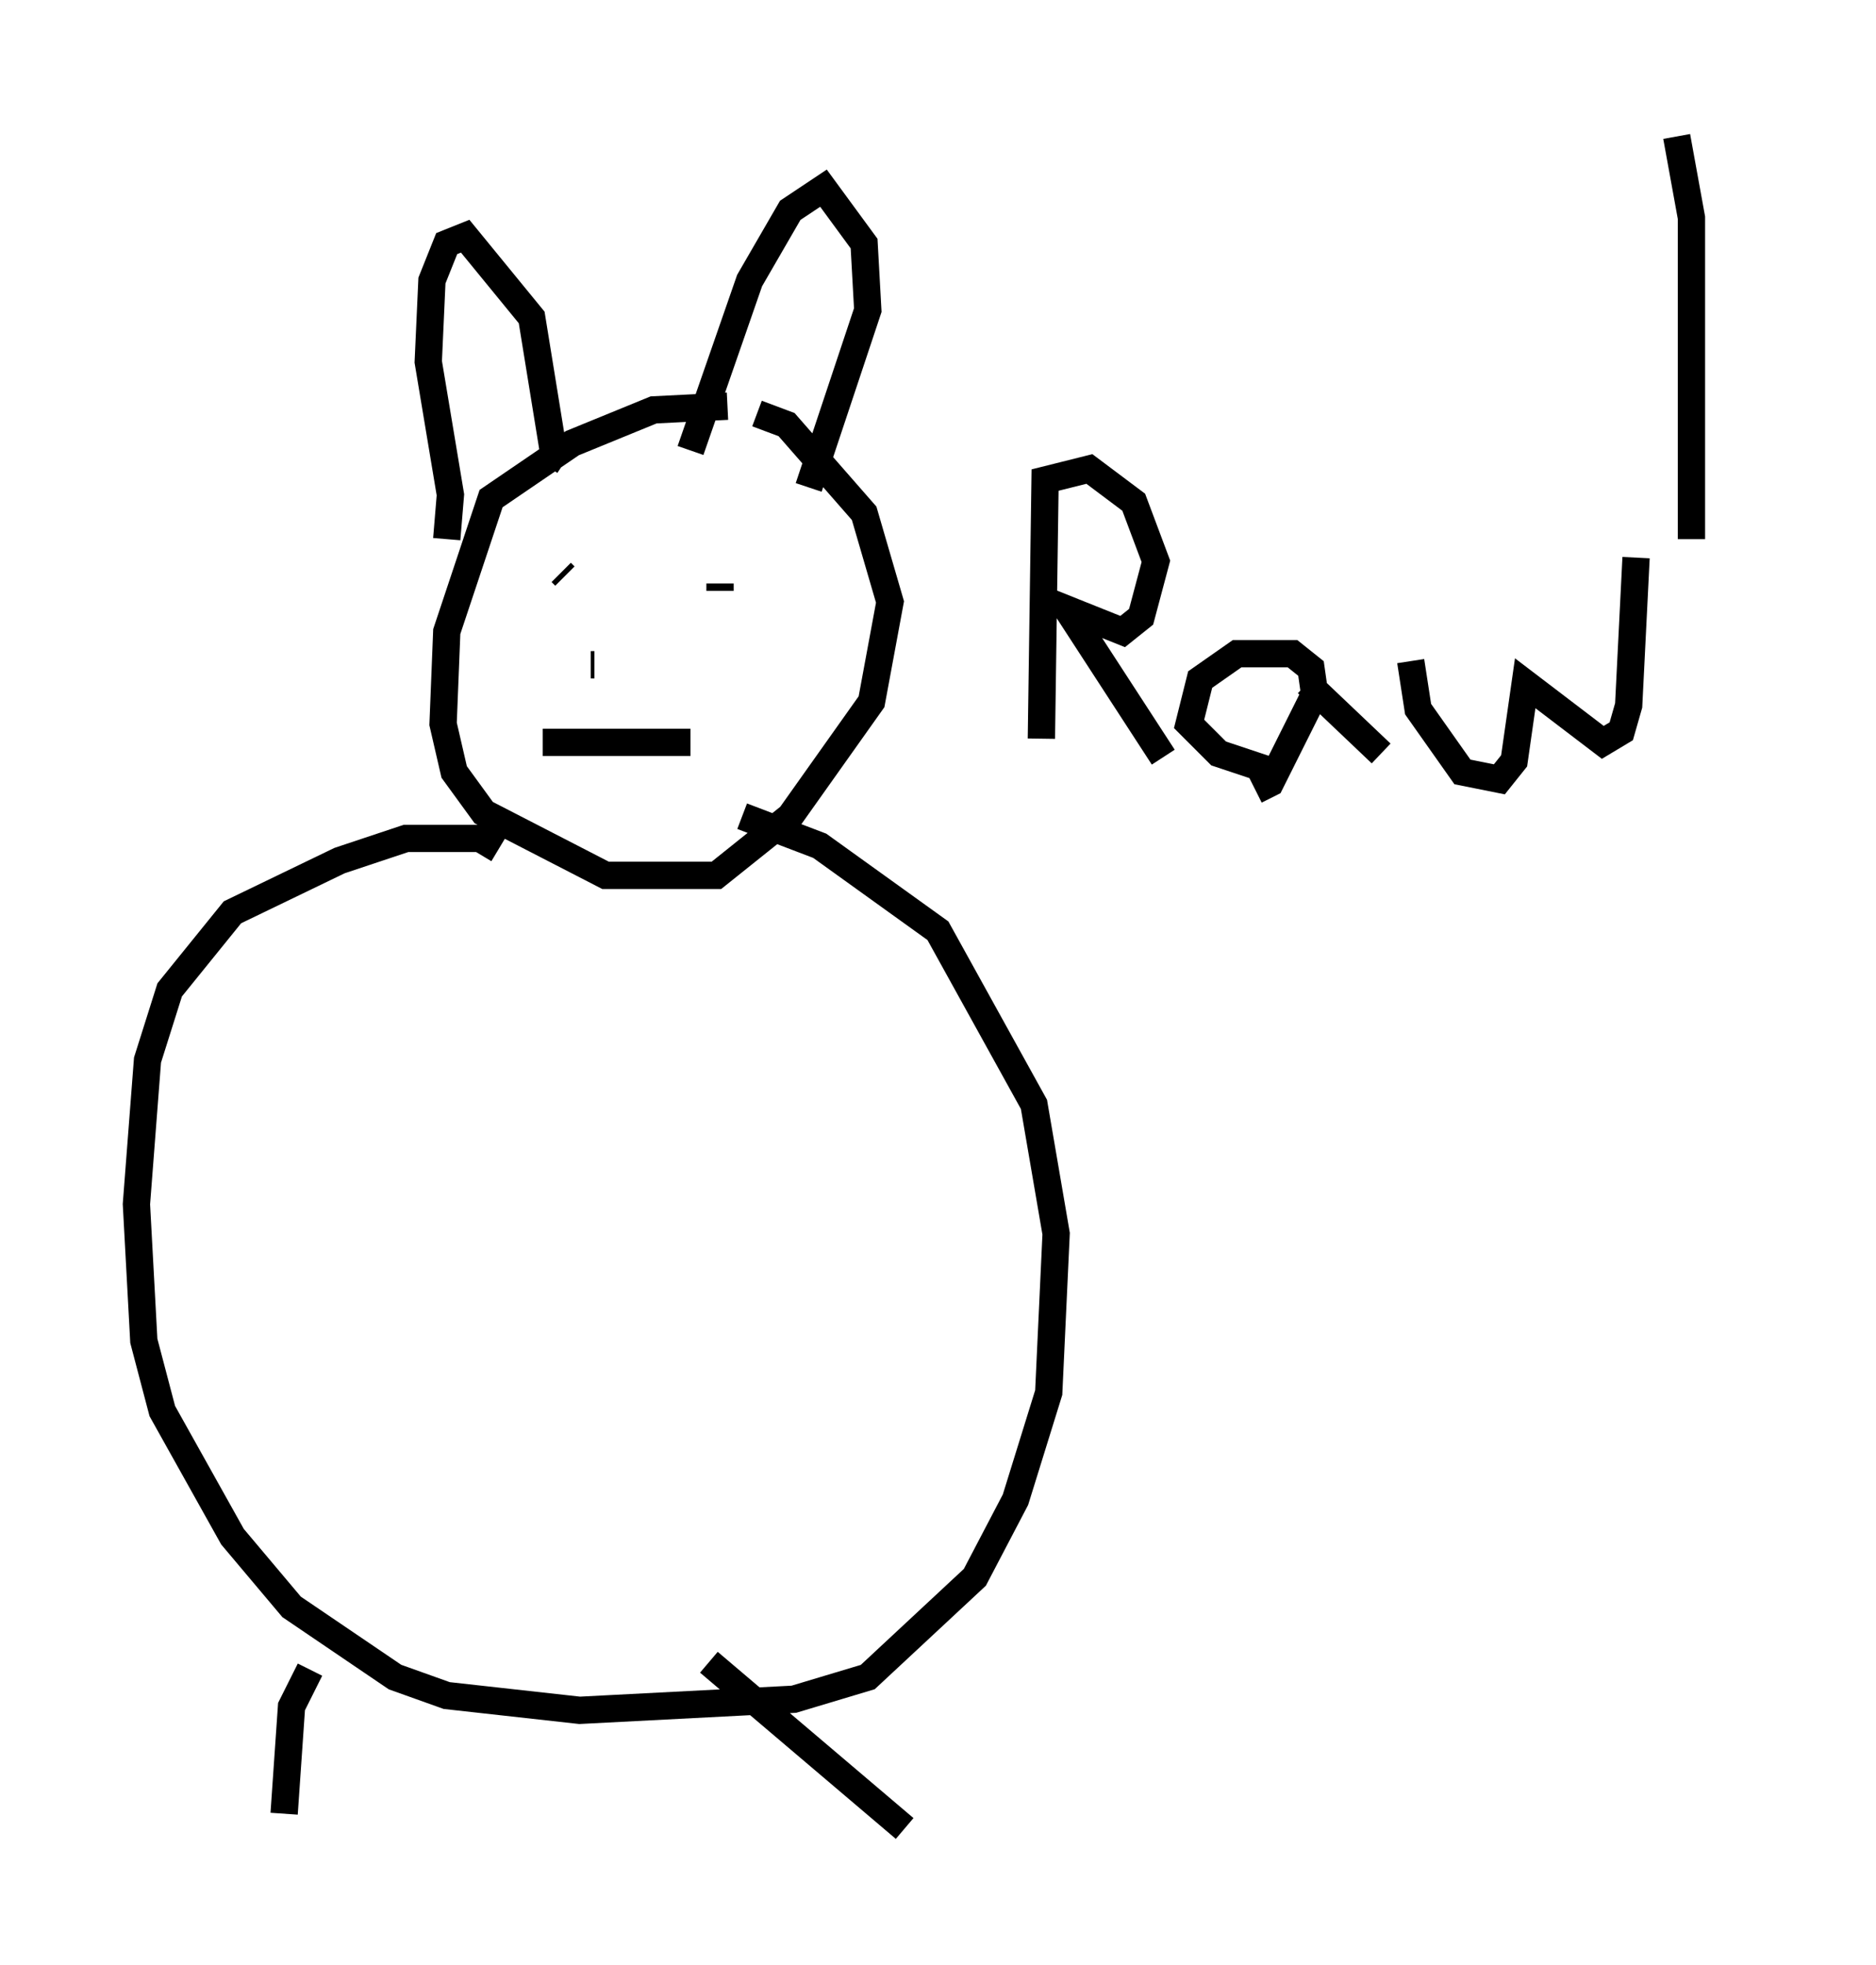 <?xml version="1.0" encoding="utf-8" ?>
<svg baseProfile="full" height="71.975" version="1.1" width="68.727" xmlns="http://www.w3.org/2000/svg" xmlns:ev="http://www.w3.org/2001/xml-events" xmlns:xlink="http://www.w3.org/1999/xlink"><defs /><rect fill="white" height="71.975" width="68.727" x="0" y="0" /><path d="M28.004, 15.825 m-1.353, -0.947 l-2.706, 0.135 -2.977, 1.218 l-2.977, 2.03 -1.624, 4.871 l-0.135, 3.383 0.406, 1.759 l1.083, 1.488 4.465, 2.3 l4.059, 0.0 2.706, -2.165 l2.977, -4.195 0.677, -3.654 l-0.947, -3.248 -2.842, -3.248 l-1.083, -0.406 m-11.367, 4.601 l0.135, -1.624 -0.812, -4.871 l0.135, -2.977 0.541, -1.353 l0.677, -0.271 2.436, 2.977 l0.812, 5.007 0.406, 0.271 m4.601, -0.406 l2.165, -6.225 1.488, -2.571 l1.218, -0.812 1.488, 2.03 l0.135, 2.436 -2.165, 6.495 m-9.066, 3.112 l0.135, 0.135 m5.683, 0.271 l0.0, 0.271 m-4.736, 2.706 l0.135, 0.0 m-1.894, 2.842 l5.413, 0.0 m12.855, -0.135 l0.135, -9.472 1.624, -0.406 l1.624, 1.218 0.812, 2.165 l-0.541, 2.03 -0.677, 0.541 l-2.03, -0.812 3.518, 5.413 m4.465, 0.677 l-2.436, -0.812 -1.083, -1.083 l0.406, -1.624 1.353, -0.947 l2.03, 0.0 0.677, 0.541 l0.135, 0.947 -1.624, 3.248 l-0.541, 0.271 m1.894, -3.924 l2.706, 2.571 m1.083, -3.383 l0.271, 1.759 1.624, 2.3 l1.353, 0.271 0.541, -0.677 l0.406, -2.842 2.842, 2.165 l0.677, -0.406 0.271, -0.947 l0.271, -5.413 m1.488, -15.426 l0.541, 2.977 0.0, 11.773 m1.759, 7.442 l0.0, 0.0 m-45.466, 3.924 l-0.677, -0.406 -2.706, 0.0 l-2.436, 0.812 -3.924, 1.894 l-2.3, 2.842 -0.812, 2.571 l-0.406, 5.277 0.271, 5.007 l0.677, 2.571 2.571, 4.601 l2.165, 2.571 3.789, 2.571 l1.894, 0.677 4.871, 0.541 l7.848, -0.406 2.706, -0.812 l3.924, -3.654 1.488, -2.842 l1.218, -3.924 0.271, -5.819 l-0.812, -4.736 -3.518, -6.36 l-4.33, -3.112 -2.842, -1.083 m-15.832, 31.258 l-0.677, 1.353 -0.271, 3.924 m15.561, -5.548 l7.172, 6.089 " fill="none" stroke="black" stroke-width="1" /></svg>